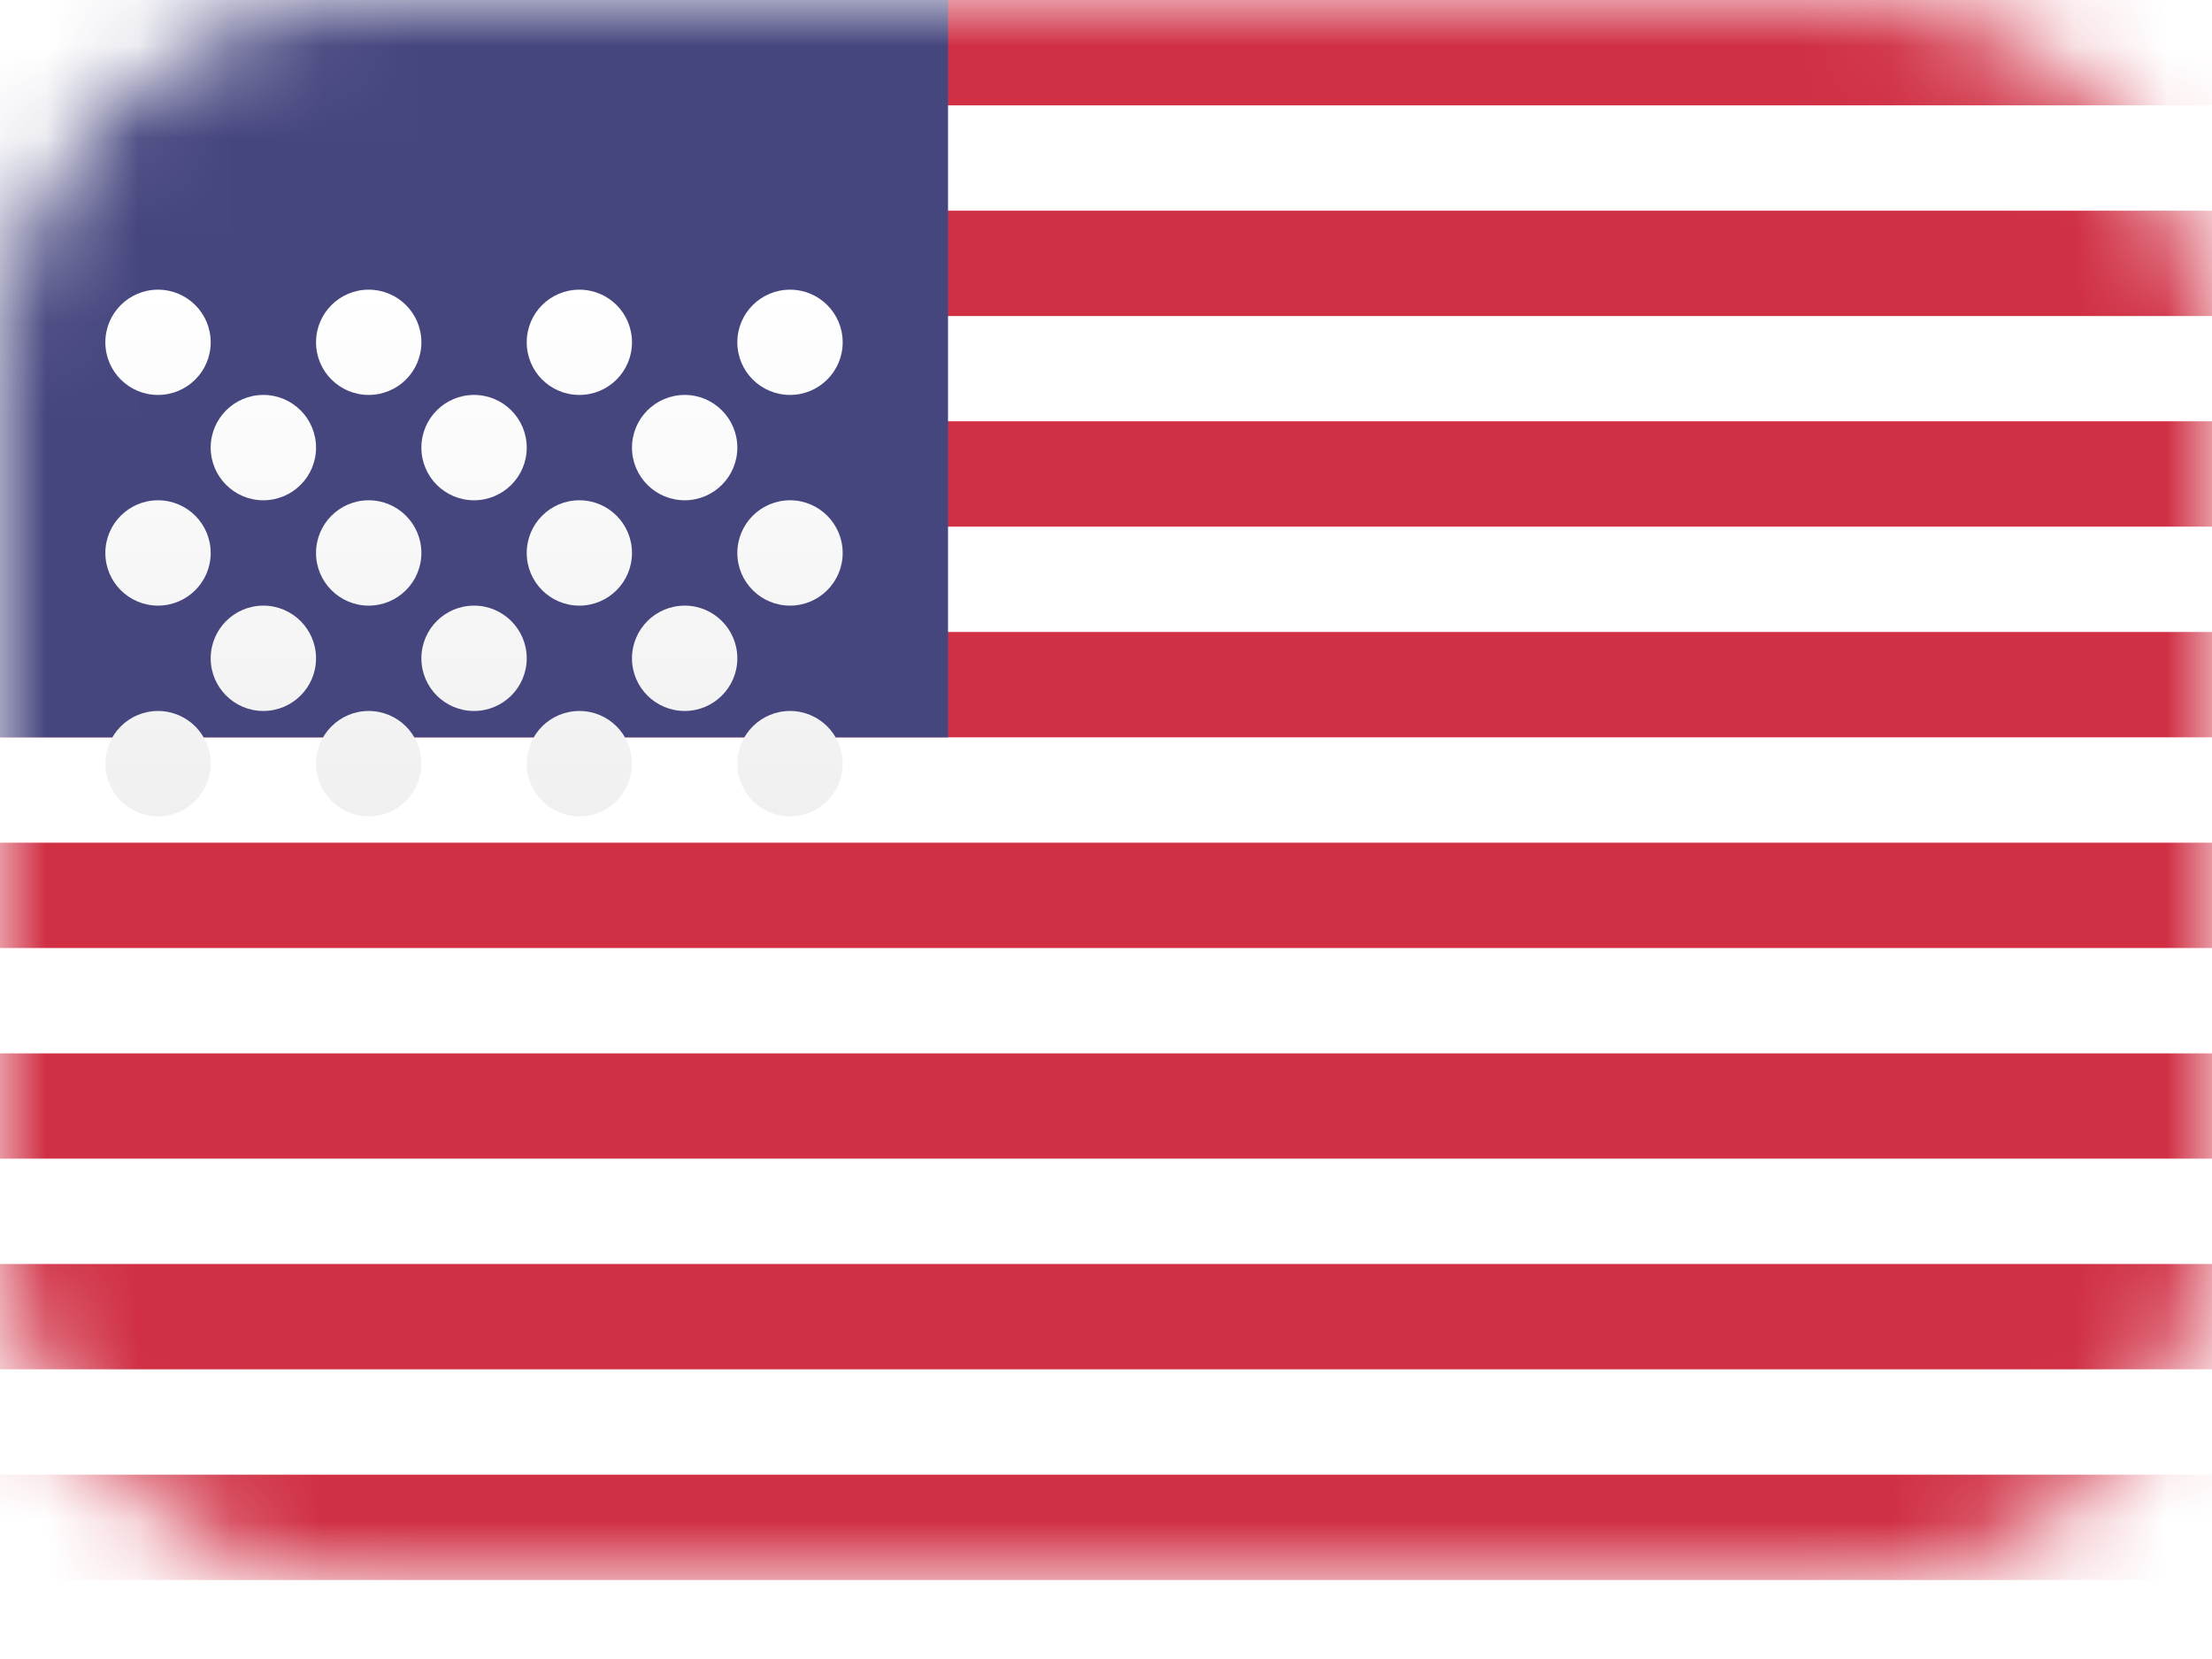 <svg width="24" height="18" viewBox="0 0 24 18" fill="none" xmlns="http://www.w3.org/2000/svg">
<path d="M20 0H4C1.791 0 0 1.791 0 4V13.143C0 15.352 1.791 17.143 4 17.143H20C22.209 17.143 24 15.352 24 13.143V4C24 1.791 22.209 0 20 0Z" fill="white"/>
<mask id="mask0_35_131" style="mask-type:alpha" maskUnits="userSpaceOnUse" x="0" y="0" width="24" height="18">
<path d="M20 0H4C1.791 0 0 1.791 0 4V13.143C0 15.352 1.791 17.143 4 17.143H20C22.209 17.143 24 15.352 24 13.143V4C24 1.791 22.209 0 20 0Z" fill="white"/>
</mask>
<g mask="url(#mask0_35_131)">
<path fill-rule="evenodd" clip-rule="evenodd" d="M24 0H0V1.143H24V0ZM24 2.286H0V3.429H24V2.286ZM0 4.571H24V5.714H0V4.571ZM24 6.857H0V8H24V6.857ZM0 9.143H24V10.286H0V9.143ZM24 11.429H0V12.571H24V11.429ZM0 13.714H24V14.857H0V13.714ZM24 16H0V17.143H24V16Z" fill="#D02F44"/>
<path d="M10.286 0H0V8H10.286V0Z" fill="#46467F"/>
<g filter="url(#filter0_d_35_131)">
<path fill-rule="evenodd" clip-rule="evenodd" d="M1.714 2.285C2.03 2.285 2.286 2.03 2.286 1.714C2.286 1.398 2.03 1.143 1.714 1.143C1.399 1.143 1.143 1.398 1.143 1.714C1.143 2.03 1.399 2.285 1.714 2.285ZM4 2.285C4.316 2.285 4.572 2.03 4.572 1.714C4.572 1.398 4.316 1.143 4 1.143C3.685 1.143 3.429 1.398 3.429 1.714C3.429 2.03 3.685 2.285 4 2.285ZM6.857 1.714C6.857 2.03 6.602 2.285 6.286 2.285C5.97 2.285 5.715 2.03 5.715 1.714C5.715 1.398 5.97 1.143 6.286 1.143C6.602 1.143 6.857 1.398 6.857 1.714ZM8.572 2.285C8.887 2.285 9.143 2.03 9.143 1.714C9.143 1.398 8.887 1.143 8.572 1.143C8.256 1.143 8 1.398 8 1.714C8 2.03 8.256 2.285 8.572 2.285ZM3.429 2.857C3.429 3.172 3.173 3.428 2.857 3.428C2.542 3.428 2.286 3.172 2.286 2.857C2.286 2.541 2.542 2.285 2.857 2.285C3.173 2.285 3.429 2.541 3.429 2.857ZM5.143 3.428C5.459 3.428 5.715 3.172 5.715 2.857C5.715 2.541 5.459 2.285 5.143 2.285C4.827 2.285 4.572 2.541 4.572 2.857C4.572 3.172 4.827 3.428 5.143 3.428ZM8 2.857C8 3.172 7.744 3.428 7.429 3.428C7.113 3.428 6.857 3.172 6.857 2.857C6.857 2.541 7.113 2.285 7.429 2.285C7.744 2.285 8 2.541 8 2.857ZM8.572 4.571C8.887 4.571 9.143 4.315 9.143 4C9.143 3.684 8.887 3.428 8.572 3.428C8.256 3.428 8 3.684 8 4C8 4.315 8.256 4.571 8.572 4.571ZM6.857 4C6.857 4.315 6.602 4.571 6.286 4.571C5.97 4.571 5.715 4.315 5.715 4C5.715 3.684 5.97 3.428 6.286 3.428C6.602 3.428 6.857 3.684 6.857 4ZM4 4.571C4.316 4.571 4.572 4.315 4.572 4C4.572 3.684 4.316 3.428 4 3.428C3.685 3.428 3.429 3.684 3.429 4C3.429 4.315 3.685 4.571 4 4.571ZM2.286 4C2.286 4.315 2.03 4.571 1.714 4.571C1.399 4.571 1.143 4.315 1.143 4C1.143 3.684 1.399 3.428 1.714 3.428C2.03 3.428 2.286 3.684 2.286 4ZM2.857 5.714C3.173 5.714 3.429 5.458 3.429 5.143C3.429 4.827 3.173 4.571 2.857 4.571C2.542 4.571 2.286 4.827 2.286 5.143C2.286 5.458 2.542 5.714 2.857 5.714ZM5.715 5.143C5.715 5.458 5.459 5.714 5.143 5.714C4.827 5.714 4.572 5.458 4.572 5.143C4.572 4.827 4.827 4.571 5.143 4.571C5.459 4.571 5.715 4.827 5.715 5.143ZM7.429 5.714C7.744 5.714 8 5.458 8 5.143C8 4.827 7.744 4.571 7.429 4.571C7.113 4.571 6.857 4.827 6.857 5.143C6.857 5.458 7.113 5.714 7.429 5.714ZM9.143 6.285C9.143 6.601 8.887 6.857 8.572 6.857C8.256 6.857 8 6.601 8 6.285C8 5.97 8.256 5.714 8.572 5.714C8.887 5.714 9.143 5.97 9.143 6.285ZM6.286 6.857C6.602 6.857 6.857 6.601 6.857 6.285C6.857 5.97 6.602 5.714 6.286 5.714C5.97 5.714 5.715 5.97 5.715 6.285C5.715 6.601 5.97 6.857 6.286 6.857ZM4.572 6.285C4.572 6.601 4.316 6.857 4 6.857C3.685 6.857 3.429 6.601 3.429 6.285C3.429 5.97 3.685 5.714 4 5.714C4.316 5.714 4.572 5.97 4.572 6.285ZM1.714 6.857C2.03 6.857 2.286 6.601 2.286 6.285C2.286 5.97 2.03 5.714 1.714 5.714C1.399 5.714 1.143 5.97 1.143 6.285C1.143 6.601 1.399 6.857 1.714 6.857Z" fill="url(#paint0_linear_35_131)"/>
</g>
</g>
<defs>
<filter id="filter0_d_35_131" x="1.143" y="1.143" width="8" height="7.714" filterUnits="userSpaceOnUse" color-interpolation-filters="sRGB">
<feFlood flood-opacity="0" result="BackgroundImageFix"/>
<feColorMatrix in="SourceAlpha" type="matrix" values="0 0 0 0 0 0 0 0 0 0 0 0 0 0 0 0 0 0 127 0" result="hardAlpha"/>
<feOffset dy="2"/>
<feColorMatrix type="matrix" values="0 0 0 0 0 0 0 0 0 0 0 0 0 0 0 0 0 0 0.06 0"/>
<feBlend mode="normal" in2="BackgroundImageFix" result="effect1_dropShadow_35_131"/>
<feBlend mode="normal" in="SourceGraphic" in2="effect1_dropShadow_35_131" result="shape"/>
</filter>
<linearGradient id="paint0_linear_35_131" x1="1.143" y1="1.143" x2="1.143" y2="6.857" gradientUnits="userSpaceOnUse">
<stop stop-color="white"/>
<stop offset="1" stop-color="#F0F0F0"/>
</linearGradient>
</defs>
</svg>
